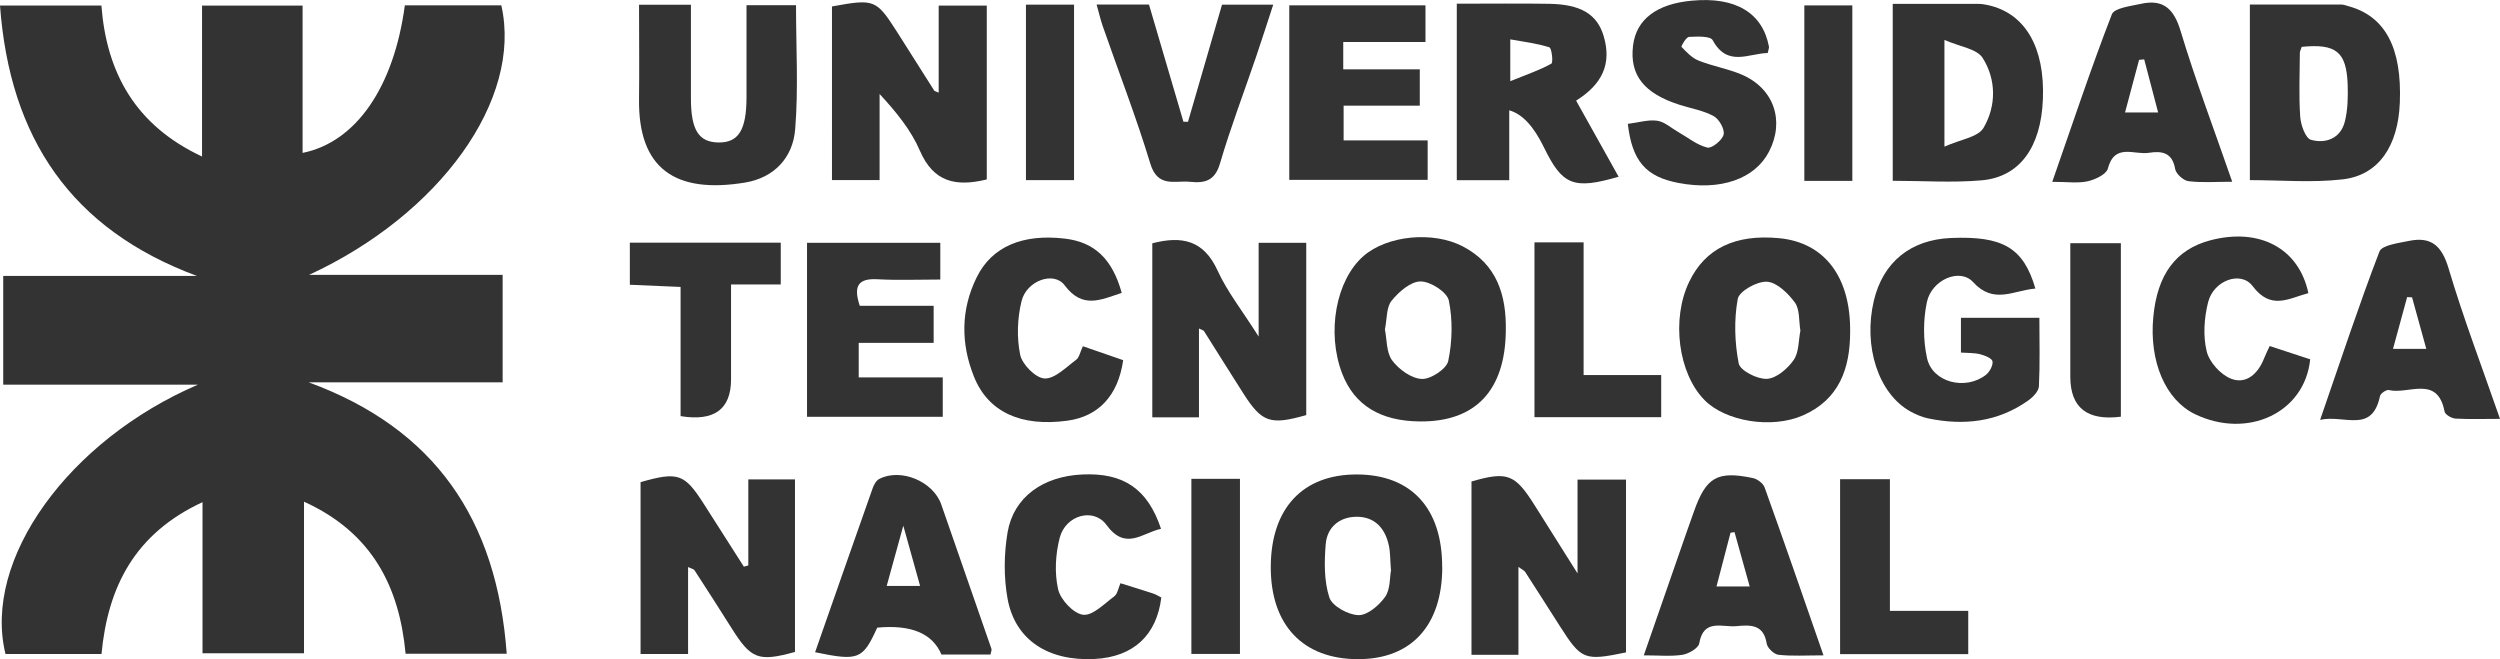 <?xml version="1.0" encoding="UTF-8"?>
<svg id="Capa_2" data-name="Capa 2" xmlns="http://www.w3.org/2000/svg" viewBox="0 0 263.56 69.5">
  <defs>
    <style>
      .cls-1 {
        fill: #333;
        stroke-width: 0px;
      }
    </style>
  </defs>
  <g id="Capa_1-2" data-name="Capa 1">
    <g>
      <path class="cls-1" d="M53.43,68.92h-10.67c-.66-7.07-3.53-12.77-10.71-16.03v15.98h-10.7v-15.93c-7.12,3.3-9.98,8.9-10.65,16.01H.58c-2.45-9.98,6.67-22.55,20.29-28.4H.34v-11.46h20.42C7.51,24.18,1.03,14.57,0,.58h10.69c.54,7.05,3.55,12.62,10.61,15.92V.59h10.6v15.53c5.65-1.14,9.63-6.96,10.78-15.56,3.37,0,6.77,0,10.17,0,2.26,9.95-6.49,22.05-20.27,28.42,3.37,0,6.75,0,10.12,0s6.72,0,10.29,0v11.33h-20.44c13.3,4.88,19.84,14.46,20.87,28.61Z"/>
      <path class="cls-1" d="M160.09,69.03h-4.96v-18.27c3.77-1.09,4.58-.79,6.64,2.48,1.38,2.19,2.76,4.38,4.54,7.21v-9.89h5.11v18.22c-4.4.91-4.7.79-6.98-2.78-1.22-1.91-2.43-3.82-3.66-5.72-.08-.12-.25-.19-.7-.51v9.27Z"/>
      <path class="cls-1" d="M121.48,25.65c3.15-.82,5.43-.31,6.88,2.87,1.02,2.24,2.6,4.22,4.33,6.96v-9.88h5.02v18.16c-3.79,1.08-4.68.78-6.63-2.28-1.4-2.19-2.77-4.39-4.16-6.59-.04-.06-.14-.07-.52-.26v9.37h-4.92v-18.35Z"/>
      <path class="cls-1" d="M104.02,18.92c-3.24.79-5.61.29-7.04-3.03-.94-2.18-2.5-4.09-4.25-5.98v9.07h-5.02V.68c4.49-.82,4.66-.75,6.87,2.7,1.31,2.05,2.6,4.11,3.91,6.17.03.05.14.07.47.22V.59h5.07v18.32Z"/>
      <path class="cls-1" d="M78.89,59.59v-9.05h4.92v18.19c-3.84,1.06-4.63.76-6.66-2.47-1.3-2.06-2.61-4.11-3.94-6.15-.07-.11-.27-.14-.67-.33v9.17h-5.01v-18.12c3.94-1.13,4.63-.89,6.64,2.25,1.42,2.22,2.84,4.44,4.25,6.66.16-.04.31-.09.47-.13Z"/>
      <path class="cls-1" d="M153.59.39c3.48,0,6.59-.04,9.69.01,3.39.05,5.11,1.11,5.79,3.42.85,2.89-.12,5.04-2.91,6.79,1.48,2.66,2.96,5.31,4.48,8.02-4.77,1.39-5.93.9-7.88-3.11q-1.62-3.33-3.65-3.89v7.37h-5.53c0-3.1,0-6.18,0-9.26s0-6.02,0-9.35ZM159.22,8.56c1.8-.73,3.13-1.18,4.33-1.85.21-.12.04-1.64-.21-1.72-1.3-.42-2.69-.58-4.12-.84v4.42Z"/>
      <path class="cls-1" d="M237.19,18.99V.48c3.33,0,6.5,0,9.66,0,.24,0,.49.11.73.17,3.88,1.06,5.65,4.38,5.42,10.17-.18,4.59-2.24,7.66-6.04,8.09-3.21.37-6.49.08-9.78.08ZM242.66,4.93c-.11.33-.2.48-.2.64-.01,2.25-.12,4.51.04,6.75.06.87.56,2.26,1.13,2.42,1.54.43,3.1-.13,3.56-1.88.33-1.26.35-2.64.31-3.96-.13-3.44-1.22-4.32-4.84-3.96Z"/>
      <path class="cls-1" d="M199.54.41c3.2,0,6.12,0,9.05,0,.33,0,.67.06,1,.13,3.92.87,6,4.45,5.78,9.93-.2,5.03-2.42,8.18-6.45,8.54-3.06.27-6.16.05-9.38.05V.41ZM204.99,4.21v11.25c1.72-.77,3.55-1,4.12-1.98,1.36-2.31,1.35-5.1-.09-7.37-.61-.97-2.42-1.19-4.03-1.9Z"/>
      <path class="cls-1" d="M152.05,59.82c-.02,6.11-3.24,9.65-8.81,9.67-5.88.03-9.31-3.6-9.27-9.79.04-6.15,3.4-9.71,9.12-9.68,5.72.03,8.97,3.59,8.95,9.79ZM146.64,60.09c-.09-1.07-.06-1.84-.22-2.57-.39-1.83-1.49-3.06-3.43-3.04-1.81.02-3.09,1.13-3.23,2.9-.15,1.87-.18,3.88.39,5.62.3.9,1.99,1.83,3.07,1.85.95.02,2.17-1.03,2.81-1.93.56-.81.47-2.06.62-2.83Z"/>
      <path class="cls-1" d="M214.59,30.42c-2.36.2-4.4,1.7-6.58-.68-1.41-1.54-4.38-.23-4.87,2.11-.4,1.9-.4,4.04.02,5.93.58,2.55,4.06,3.41,6.2,1.74.39-.31.76-.98.7-1.42-.04-.31-.8-.63-1.29-.75-.62-.16-1.29-.13-2.04-.18v-3.67h8.27c0,2.44.07,4.84-.05,7.23-.03.52-.64,1.15-1.14,1.5-3.22,2.28-6.81,2.66-10.58,1.87-.64-.14-1.28-.42-1.86-.74-3.35-1.88-4.96-6.86-3.82-11.67.97-4.06,3.87-6.42,8.12-6.6,5.47-.23,7.66,1.02,8.91,5.34Z"/>
      <path class="cls-1" d="M158.75,34.84c-.06,6.32-3.19,9.64-9.05,9.59-4.18-.03-6.92-1.72-8.2-5.04-1.67-4.34-.66-9.88,2.26-12.41,2.48-2.15,7.3-2.65,10.46-1,3.58,1.87,4.59,5.1,4.53,8.86ZM146,34.71c.22,1.07.14,2.44.77,3.29.71.95,2.03,1.91,3.13,1.95.94.04,2.61-1.06,2.78-1.9.43-2.06.48-4.32.06-6.37-.19-.89-1.93-2.01-2.97-2.01-1.05,0-2.3,1.09-3.06,2.03-.56.69-.48,1.9-.7,3Z"/>
      <path class="cls-1" d="M195.05,34.97c0,3.88-1.16,7.15-4.97,8.82-3.33,1.46-8.17.63-10.38-1.61-2.78-2.82-3.52-8.55-1.61-12.49,1.68-3.49,4.84-5.02,9.47-4.58,4.79.45,7.55,4.09,7.49,9.86ZM189.81,34.9c-.18-1.09-.06-2.29-.59-3.01-.71-.97-1.9-2.13-2.94-2.19-1.04-.06-2.93,1-3.08,1.81-.4,2.2-.33,4.59.1,6.8.15.76,1.96,1.68,2.97,1.63,1-.05,2.18-1.06,2.82-1.98.57-.81.51-2.07.71-3.07Z"/>
      <path class="cls-1" d="M99.13,25.61v3.86c-2.31,0-4.48.09-6.63-.03-2.04-.11-2.55.72-1.86,2.8h7.79v3.91h-7.9v3.64h8.86v4.15h-14.31v-18.34h14.05Z"/>
      <path class="cls-1" d="M67.38.5h5.46c0,3.36,0,6.61,0,9.85,0,3.33.8,4.62,2.86,4.67,2.15.05,3-1.3,3-4.79,0-3.17,0-6.34,0-9.68h5.22c0,4.43.26,8.79-.09,13.09-.24,2.96-2.19,5.1-5.3,5.61-7.32,1.2-11.26-1.45-11.16-8.81.04-3.25,0-6.5,0-9.94Z"/>
      <path class="cls-1" d="M149.68,7.31v3.83h-8.03v3.66h8.86v4.16h-14.59c0-3.04,0-6.11,0-9.19s0-6.02,0-9.21h14.36v3.87h-8.67v2.88h8.06Z"/>
      <path class="cls-1" d="M244.6,44.25c2.17-6.27,4.07-12.05,6.25-17.73.26-.68,2-.89,3.1-1.12,2.36-.49,3.48.51,4.19,2.9,1.54,5.19,3.48,10.27,5.42,15.86-1.78,0-3.24.05-4.69-.03-.41-.03-1.09-.41-1.15-.73-.75-3.92-3.84-1.77-5.88-2.28-.25-.06-.87.35-.93.63-.84,4.01-3.75,1.94-6.31,2.51ZM255.79,36.78c-.56-2.01-1.03-3.72-1.5-5.43-.17-.01-.35-.02-.52-.03-.48,1.75-.96,3.5-1.49,5.46h3.52Z"/>
      <path class="cls-1" d="M171.6,13.06c1.15-.14,2.16-.47,3.11-.33.78.11,1.48.77,2.22,1.19,1.02.58,1.98,1.38,3.07,1.64.47.11,1.58-.79,1.71-1.38.13-.57-.48-1.63-1.05-1.94-1.08-.59-2.36-.8-3.56-1.18-3.78-1.2-5.31-3.13-4.94-6.24.33-2.76,2.47-4.41,6.21-4.75,4.59-.43,7.44,1.27,8.12,4.84.03.15-.06.32-.13.68-2.02.04-4.24,1.51-5.8-1.35-.25-.46-1.65-.39-2.5-.35-.3.02-.85.99-.79,1.05.54.56,1.11,1.18,1.81,1.45,1.47.59,3.08.85,4.53,1.47,3.4,1.45,4.57,4.87,2.89,8.12-1.49,2.89-5.12,4.15-9.53,3.31-3.44-.65-4.91-2.29-5.36-6.25Z"/>
      <path class="cls-1" d="M216.36,19.16c2.16-6.18,4.08-11.97,6.28-17.65.26-.67,1.99-.87,3.08-1.11,2.38-.52,3.48.56,4.18,2.91,1.57,5.2,3.5,10.28,5.43,15.85-1.72,0-3.19.12-4.62-.06-.53-.07-1.32-.78-1.4-1.3-.3-1.76-1.45-1.9-2.77-1.69-1.52.25-3.61-1.06-4.32,1.66-.16.61-1.33,1.16-2.12,1.34-1.03.23-2.15.06-3.73.06ZM226.04,6.26c-.18.02-.36.03-.53.05-.48,1.79-.95,3.58-1.48,5.55h3.49c-.52-1.96-.99-3.78-1.47-5.6Z"/>
      <path class="cls-1" d="M104.41,69h-5.16q-1.42-3.34-6.77-2.83c-1.53,3.36-1.96,3.54-6.55,2.59,2.03-5.79,4.04-11.56,6.08-17.32.13-.36.37-.79.69-.95,2.27-1.17,5.68.26,6.53,2.69,1.77,5.07,3.53,10.14,5.29,15.22.05.14-.05.32-.1.6ZM95.23,55.42c-.69,2.52-1.21,4.39-1.75,6.35h3.52c-.57-2.03-1.08-3.86-1.77-6.35Z"/>
      <path class="cls-1" d="M173.29,69.1c1.56-4.48,3-8.64,4.45-12.8.28-.79.56-1.58.84-2.37,1.28-3.63,2.46-4.32,6.22-3.53.47.1,1.07.55,1.23.98,2.06,5.73,4.05,11.49,6.21,17.71-1.83,0-3.3.1-4.75-.06-.47-.05-1.17-.72-1.24-1.19-.32-2.03-1.72-1.97-3.17-1.83-1.49.15-3.49-.84-3.94,1.82-.09.5-1.1,1.09-1.76,1.2-1.21.19-2.47.06-4.09.06ZM182.86,56.1c-.14.02-.28.04-.42.06-.48,1.86-.97,3.72-1.48,5.67h3.5c-.57-2.03-1.08-3.88-1.6-5.73Z"/>
      <path class="cls-1" d="M118.14,61.49c1.22.38,2.33.72,3.43,1.08.31.1.59.29.86.42-.49,4.01-2.96,6.26-7.01,6.48-4.9.26-8.41-1.99-9.2-6.36-.41-2.26-.38-4.71,0-6.98.64-3.73,3.73-5.92,7.89-6.11,4.32-.2,6.88,1.5,8.29,5.73-1.98.42-3.73,2.36-5.76-.42-1.36-1.85-4.3-1.02-4.92,1.36-.45,1.73-.56,3.71-.17,5.43.25,1.1,1.61,2.56,2.63,2.69,1.01.12,2.24-1.16,3.29-1.94.34-.25.42-.85.65-1.38Z"/>
      <path class="cls-1" d="M118.28,30.87c-2.24.73-4.14,1.74-6.04-.79-1.14-1.53-4.01-.49-4.54,1.65-.45,1.81-.52,3.85-.15,5.67.21,1.02,1.64,2.46,2.57,2.5,1.08.05,2.26-1.18,3.32-1.96.34-.25.44-.84.72-1.44,1.5.52,2.89,1,4.25,1.47-.54,3.75-2.6,5.93-5.88,6.38-4.85.66-8.34-.87-9.85-4.64-1.4-3.49-1.4-7.08.3-10.5,1.59-3.21,4.82-4.57,9.24-4.06,3.14.36,5.04,2.11,6.04,5.74Z"/>
      <path class="cls-1" d="M243.34,30.91c-2.05.54-3.92,1.83-5.86-.75-1.24-1.65-4.11-.6-4.69,1.69-.42,1.66-.55,3.56-.15,5.19.27,1.14,1.48,2.47,2.58,2.89,1.59.61,2.83-.53,3.46-2.13.15-.38.33-.74.6-1.32,1.49.49,2.89.95,4.27,1.4-.57,5.65-6.61,8.45-12.15,5.78-3.1-1.5-4.84-5.54-4.39-10.25.42-4.48,2.38-7.11,5.99-8.07,5.19-1.38,9.37.83,10.36,5.57Z"/>
      <path class="cls-1" d="M125.24,12.85c1.19-4.1,2.38-8.19,3.59-12.36h5.4c-.64,1.94-1.21,3.74-1.82,5.53-1.27,3.73-2.68,7.42-3.79,11.2-.53,1.83-1.58,2.11-3.14,1.95-1.61-.17-3.42.67-4.21-1.92-1.48-4.89-3.34-9.67-5.02-14.51-.24-.69-.4-1.41-.64-2.26h5.52c1.2,4.07,2.41,8.21,3.63,12.35.15,0,.31,0,.46.01Z"/>
      <path class="cls-1" d="M71.75,43.86v-13.61c-1.9-.08-3.54-.15-5.35-.23v-4.44h15.91v4.41h-5.24c0,3.52,0,6.75,0,9.99q0,4.76-5.32,3.89Z"/>
      <path class="cls-1" d="M166.95,39.54h8.18v4.44h-13.36v-18.43h5.18v13.98Z"/>
      <path class="cls-1" d="M193.99,68.97v-18.45h5.25v13.88h8.26v4.56h-13.51Z"/>
      <path class="cls-1" d="M223.59,43.93q-5.33.68-5.33-4.22c0-4.61,0-9.21,0-14.07h5.33v18.3Z"/>
      <path class="cls-1" d="M125.6,50.48h5.12v18.46h-5.12v-18.46Z"/>
      <path class="cls-1" d="M195.28,19.07h-5.06V.57h5.06v18.49Z"/>
      <path class="cls-1" d="M108.16.49h5.07v18.5h-5.07V.49Z"/>
    </g>
  </g>
</svg>